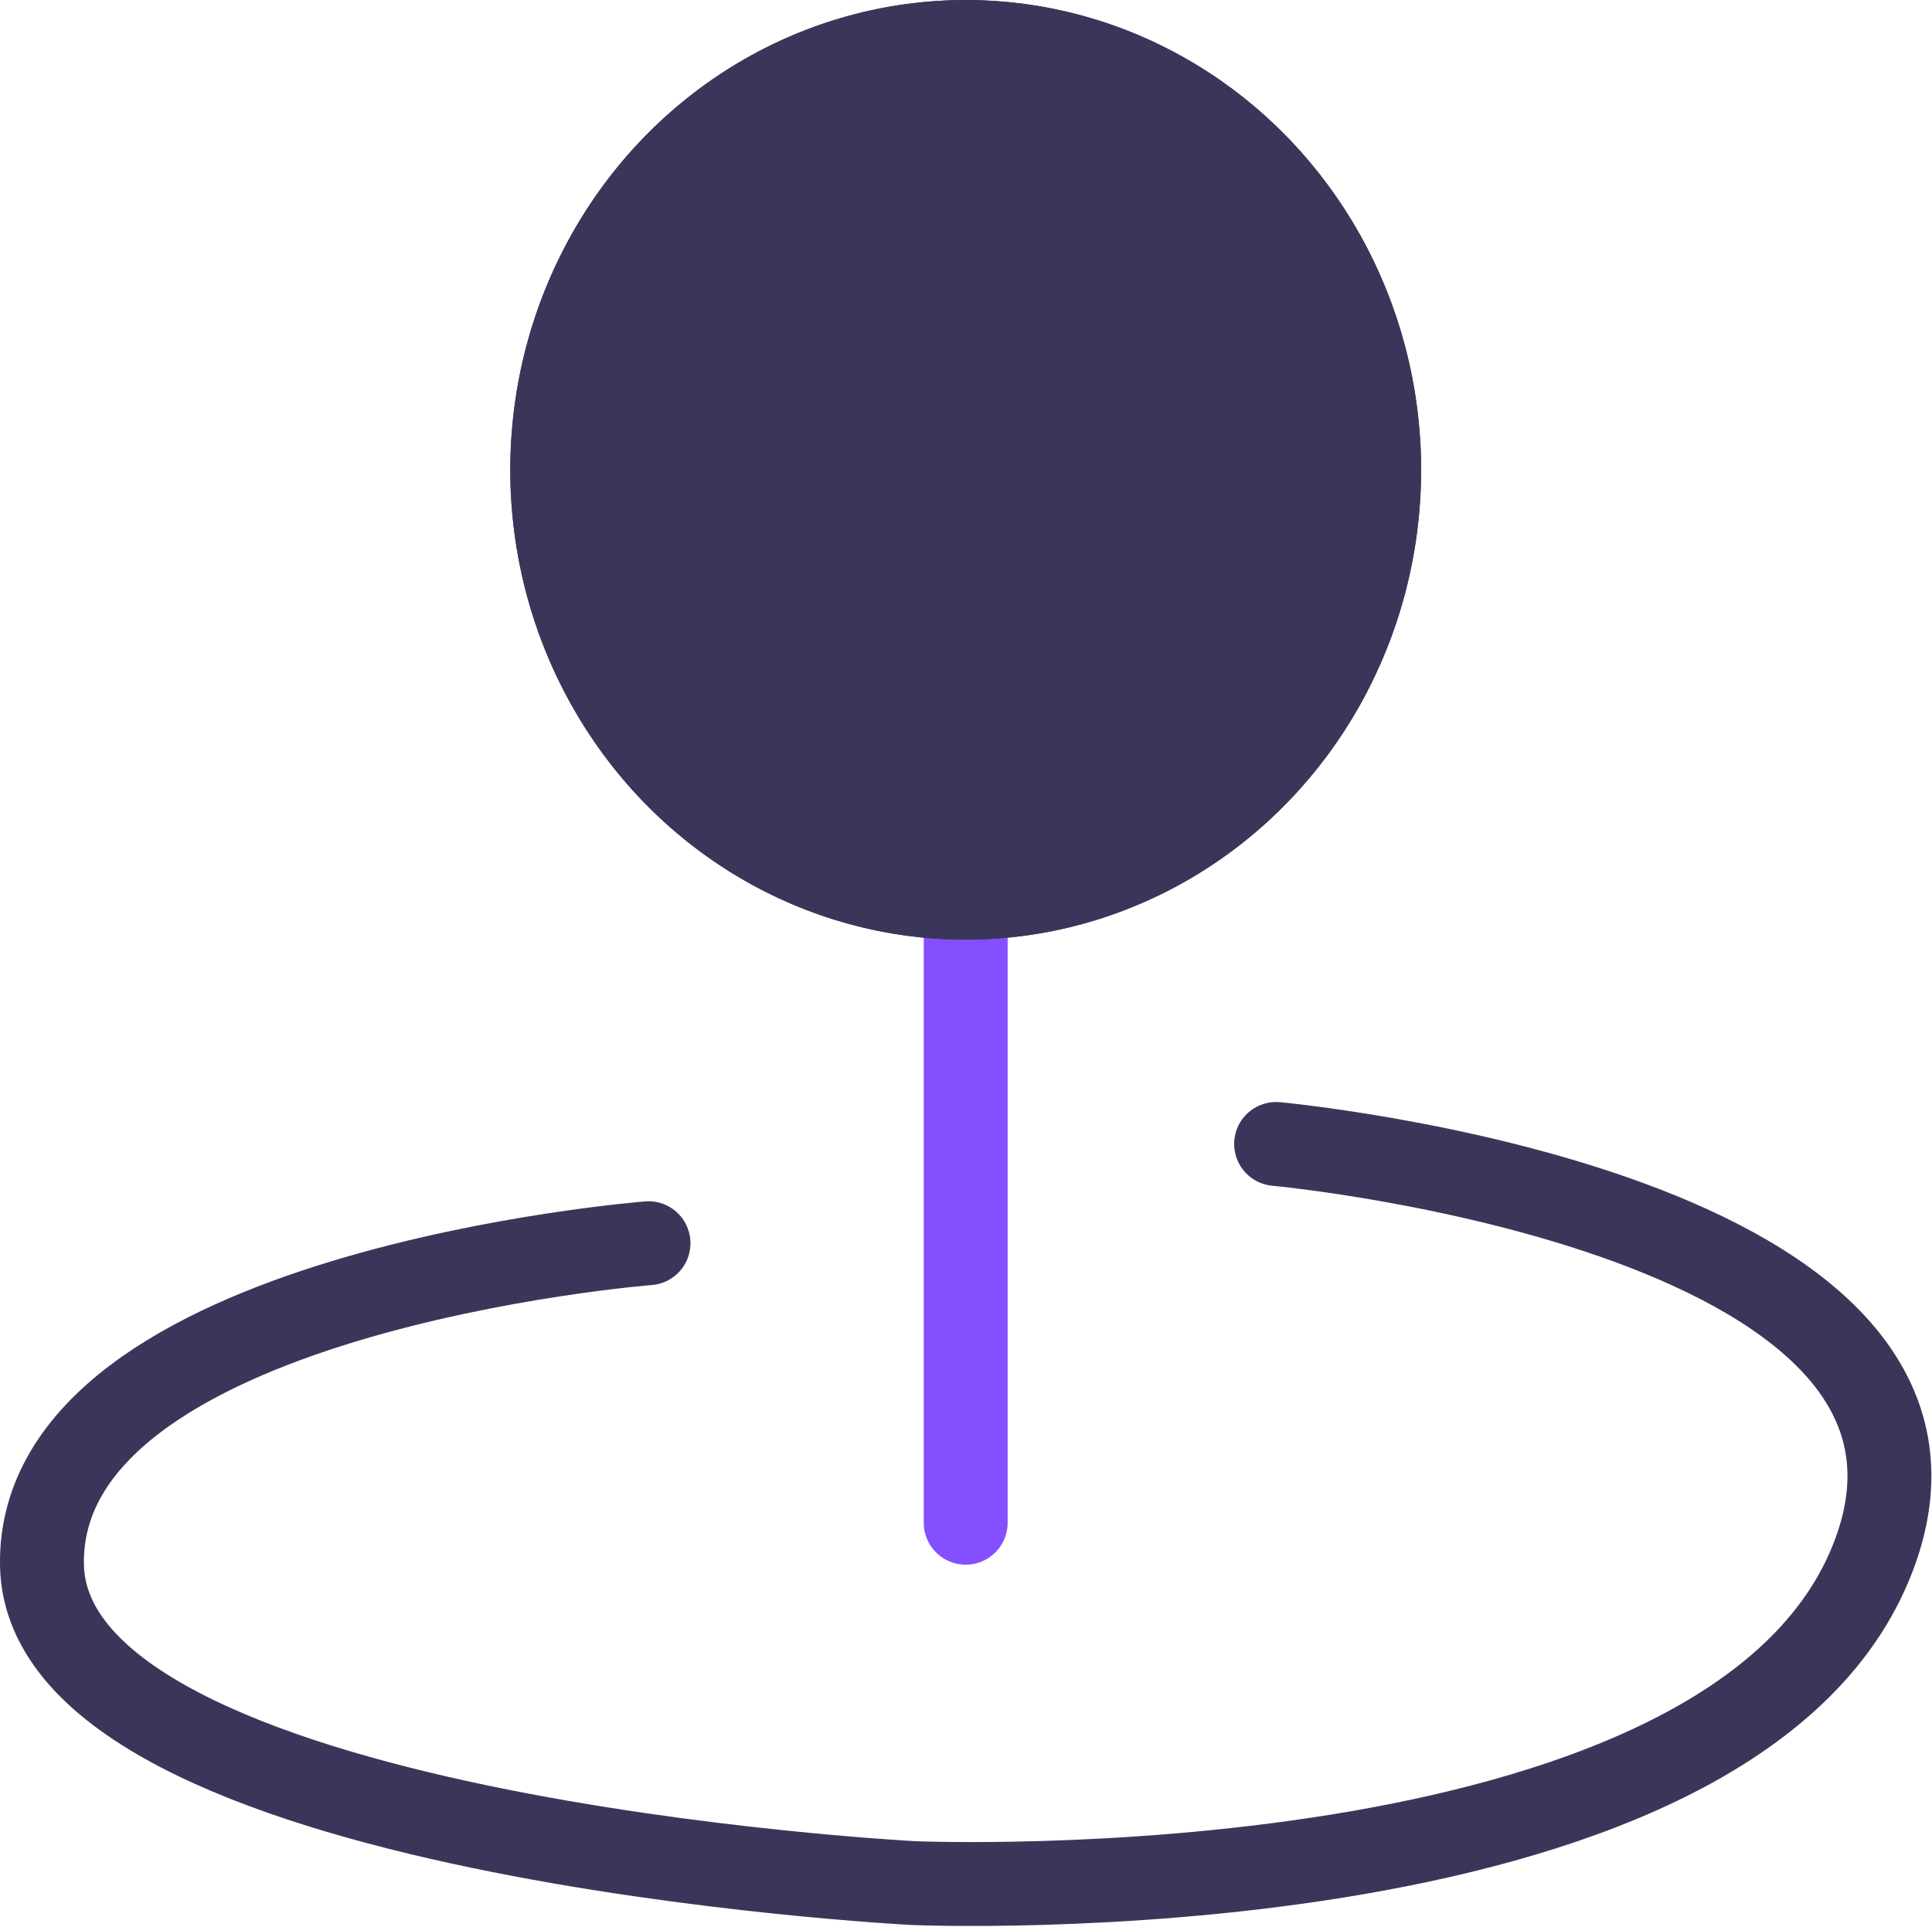 <svg xmlns="http://www.w3.org/2000/svg" width="57.558" height="57.412" viewBox="0 0 57.558 57.412">
  <g id="Group_89877" data-name="Group 89877" transform="translate(1.25)">
    <line id="Line_96" data-name="Line 96" y2="19" transform="translate(27.52 26.374)" fill="none" stroke="#8450ff" stroke-linecap="round" stroke-width="2.5"/>
    <g id="Ellipse_14015" data-name="Ellipse 14015" transform="translate(13.952)" fill="#3b3659" stroke="#3b3659" stroke-width="2.5">
      <ellipse cx="13.568" cy="14" rx="13.568" ry="14" stroke="none"/>
      <ellipse cx="13.568" cy="14" rx="12.318" ry="12.75" fill="none"/>
    </g>
    <path id="Path_101613" data-name="Path 101613" d="M-7042.61,2191.926s-18.2,1.427-18.07,9.584,25.976,9.483,25.976,9.483,24.094,1.02,28.486-9.483-17.694-12.542-17.694-12.542" transform="translate(7060.68 -2154.881)" fill="none" stroke="#3b3659" stroke-linecap="round" stroke-width="2.5"/>
  </g>
</svg>
